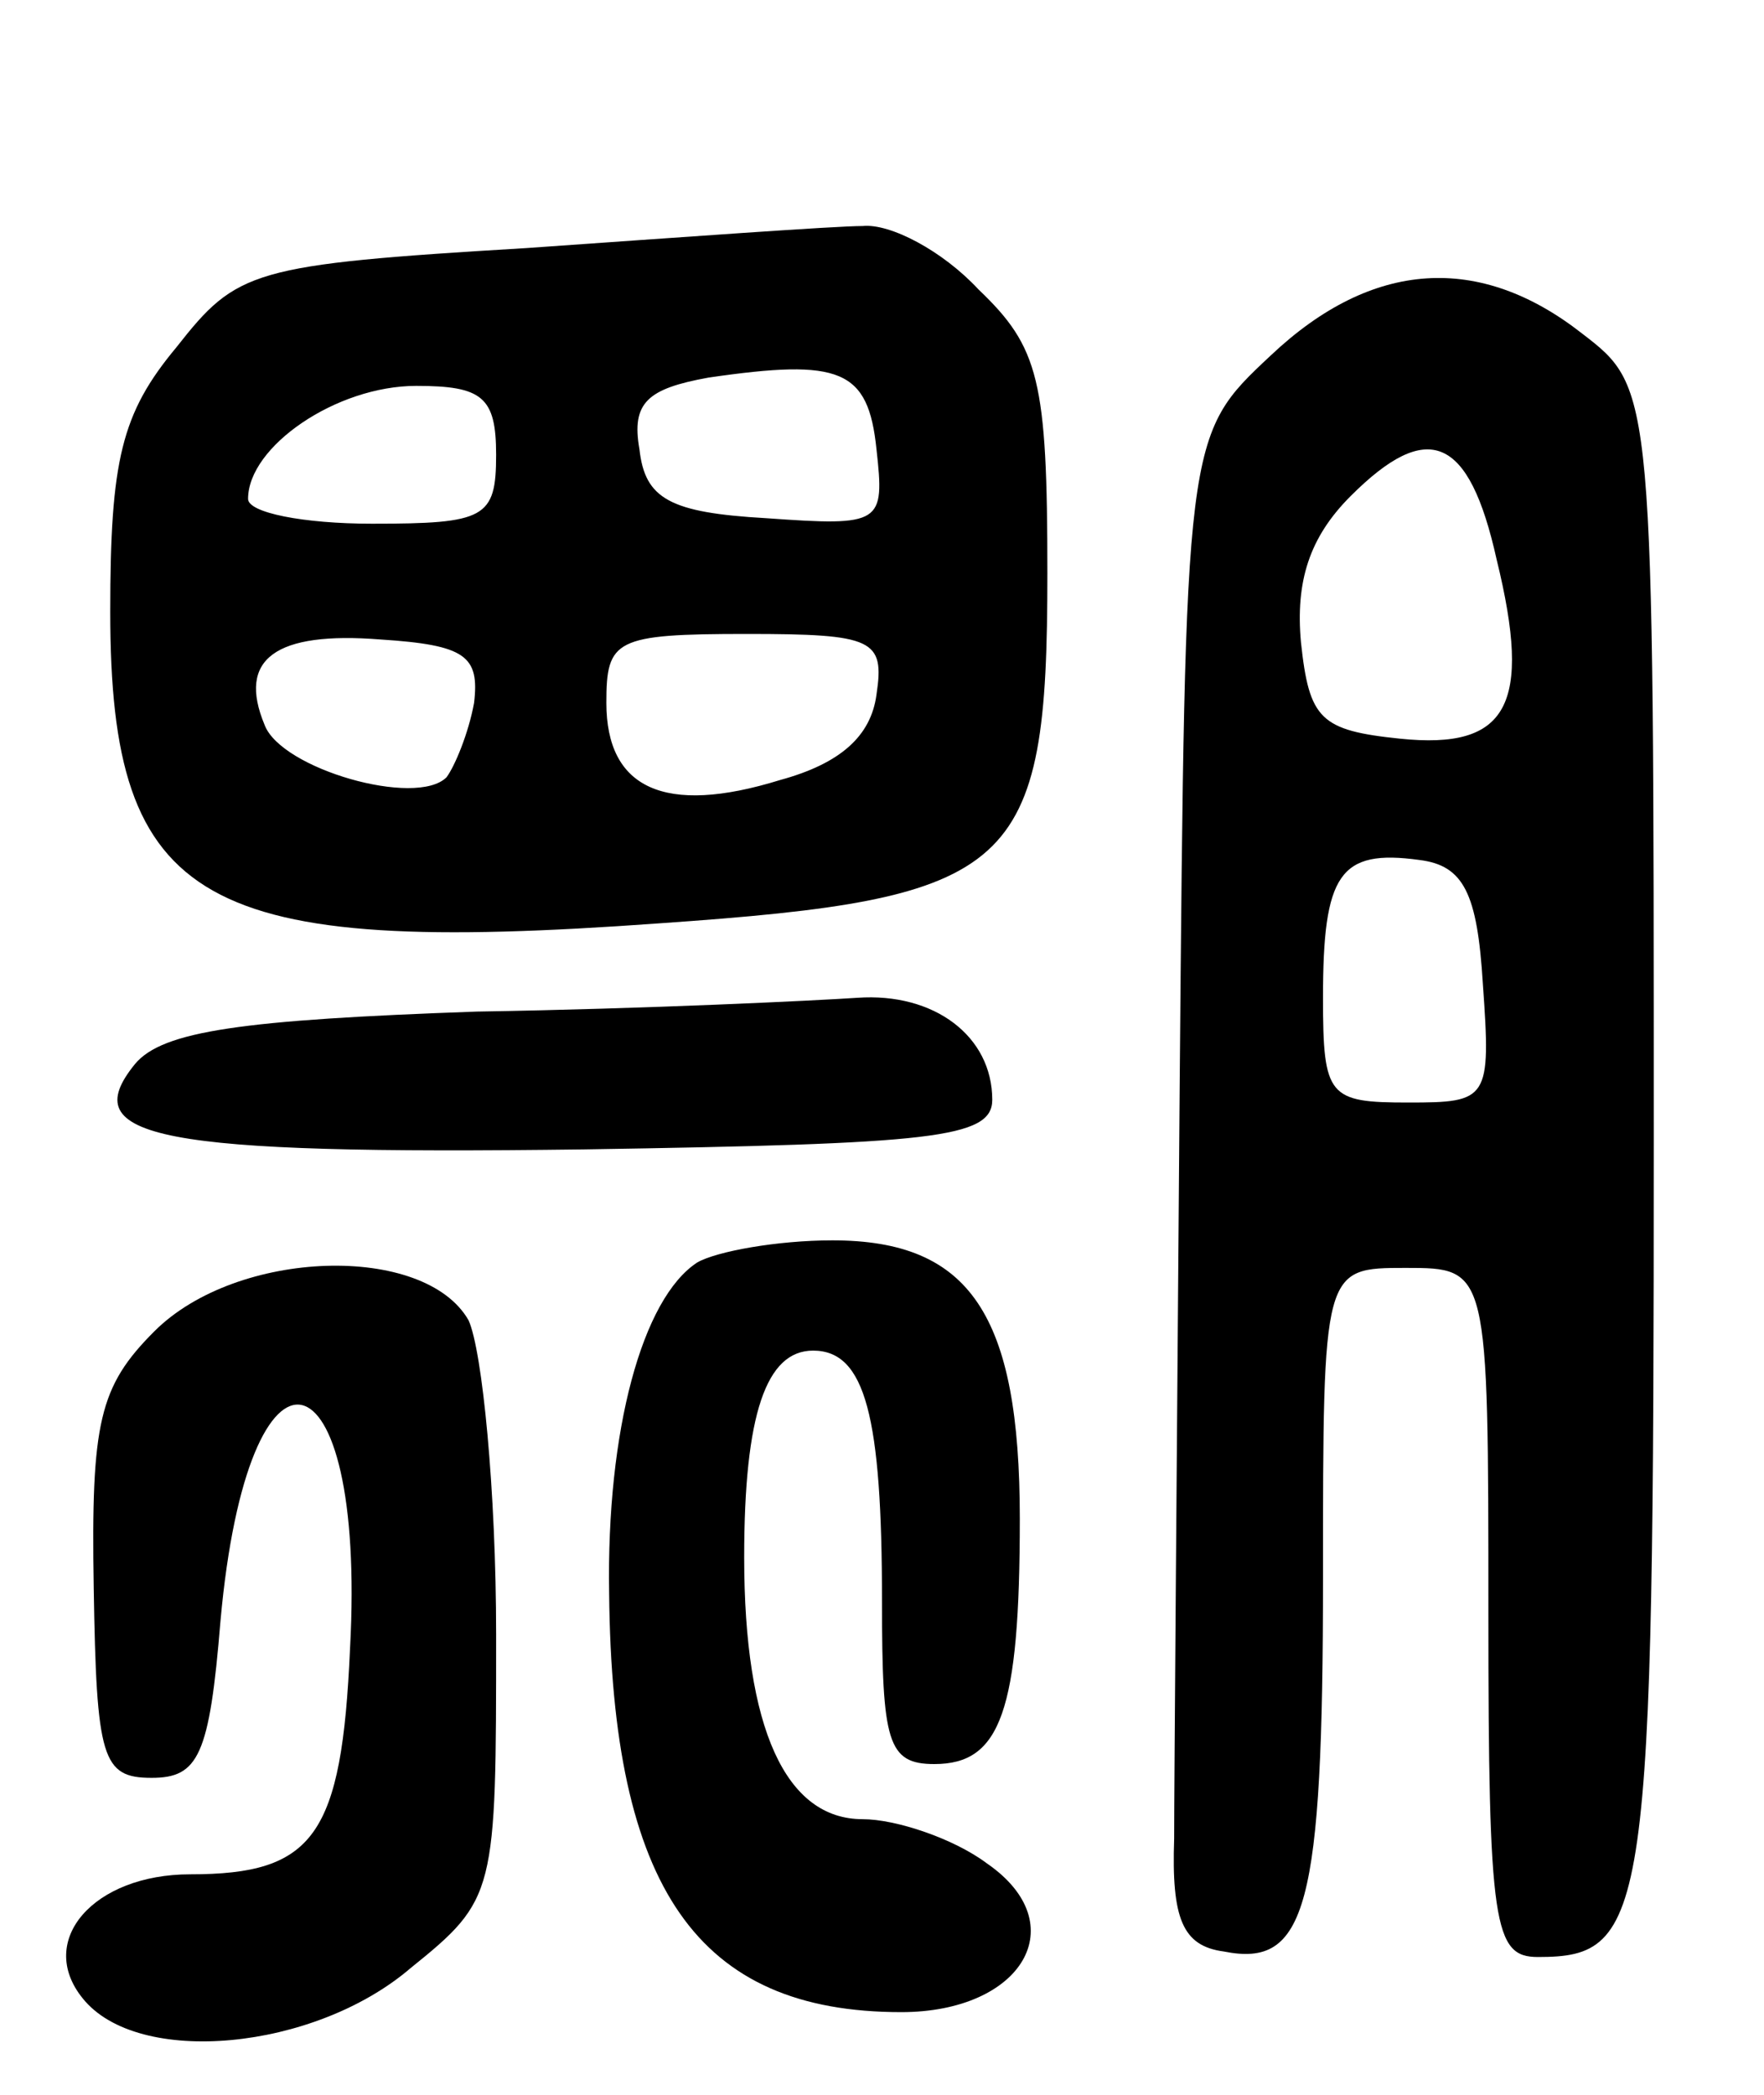 <svg version="1.0" xmlns="http://www.w3.org/2000/svg"
 width="64pt" height="76pt" viewBox="0 0 64 76"
 preserveAspectRatio="xMidYMid meet">
<g transform="translate(0,76) scale(0.1,-0.1)"
fill="#000000" stroke="none">
<path d="M191 670 c-100 -6 -105 -8 -127 -36 -20 -24 -24 -41 -24 -96 0 -107
33 -125 199 -113 130 9 141 19 141 127 0 70 -3 82 -25 103 -13 14 -32 24 -42
23 -10 0 -65 -4 -122 -8z m127 -73 c3 -27 2 -28 -40 -25 -35 2 -44 7 -46 25
-3 17 3 22 25 26 48 7 58 3 61 -26z m-138 -2 c0 -23 -4 -25 -45 -25 -25 0 -45
4 -45 9 0 19 32 41 61 41 24 0 29 -4 29 -25z m-8 -90 c-2 -11 -7 -23 -10 -27
-11 -11 -60 3 -66 19 -10 24 4 34 42 31 31 -2 36 -6 34 -23z m146 3 c-2 -15
-13 -25 -35 -31 -42 -13 -63 -3 -63 28 0 23 3 25 51 25 46 0 50 -2 47 -22z"/>
<path d="M461 631 c-31 -29 -31 -29 -33 -265 -1 -130 -2 -253 -2 -273 -1 -29
3 -39 18 -41 30 -6 36 16 36 136 0 112 0 112 30 112 30 0 30 0 30 -125 0 -114
2 -125 18 -125 40 0 42 14 42 296 0 273 0 273 -26 293 -37 29 -76 27 -113 -8z
m82 -74 c13 -53 4 -69 -35 -65 -29 3 -33 7 -36 35 -2 22 3 38 18 53 28 28 43
22 53 -23z m-5 -154 c3 -42 2 -43 -27 -43 -29 0 -31 2 -31 38 0 45 6 54 35 50
16 -2 21 -12 23 -45z"/>
<path d="M173 393 c-85 -3 -114 -7 -124 -19 -22 -27 8 -33 163 -31 126 2 148
4 148 18 0 23 -21 39 -49 37 -15 -1 -76 -4 -138 -5z"/>
<path d="M253 302 c-20 -13 -33 -61 -32 -120 1 -107 32 -152 106 -152 44 0 63
32 31 54 -12 9 -33 16 -45 16 -28 0 -43 33 -43 95 0 52 8 75 25 75 19 0 25
-24 25 -91 0 -51 2 -59 19 -59 24 0 31 19 31 89 0 74 -18 101 -68 101 -20 0
-42 -4 -49 -8z"/>
<path d="M56 277 c-20 -20 -23 -33 -22 -93 1 -62 3 -69 21 -69 17 0 21 8 25
57 10 111 53 101 47 -10 -3 -68 -13 -82 -58 -82 -35 0 -56 -24 -39 -45 20 -25
84 -19 119 11 31 25 31 27 31 121 0 52 -5 103 -10 114 -16 28 -84 26 -114 -4z"/>
</g>
</svg>
